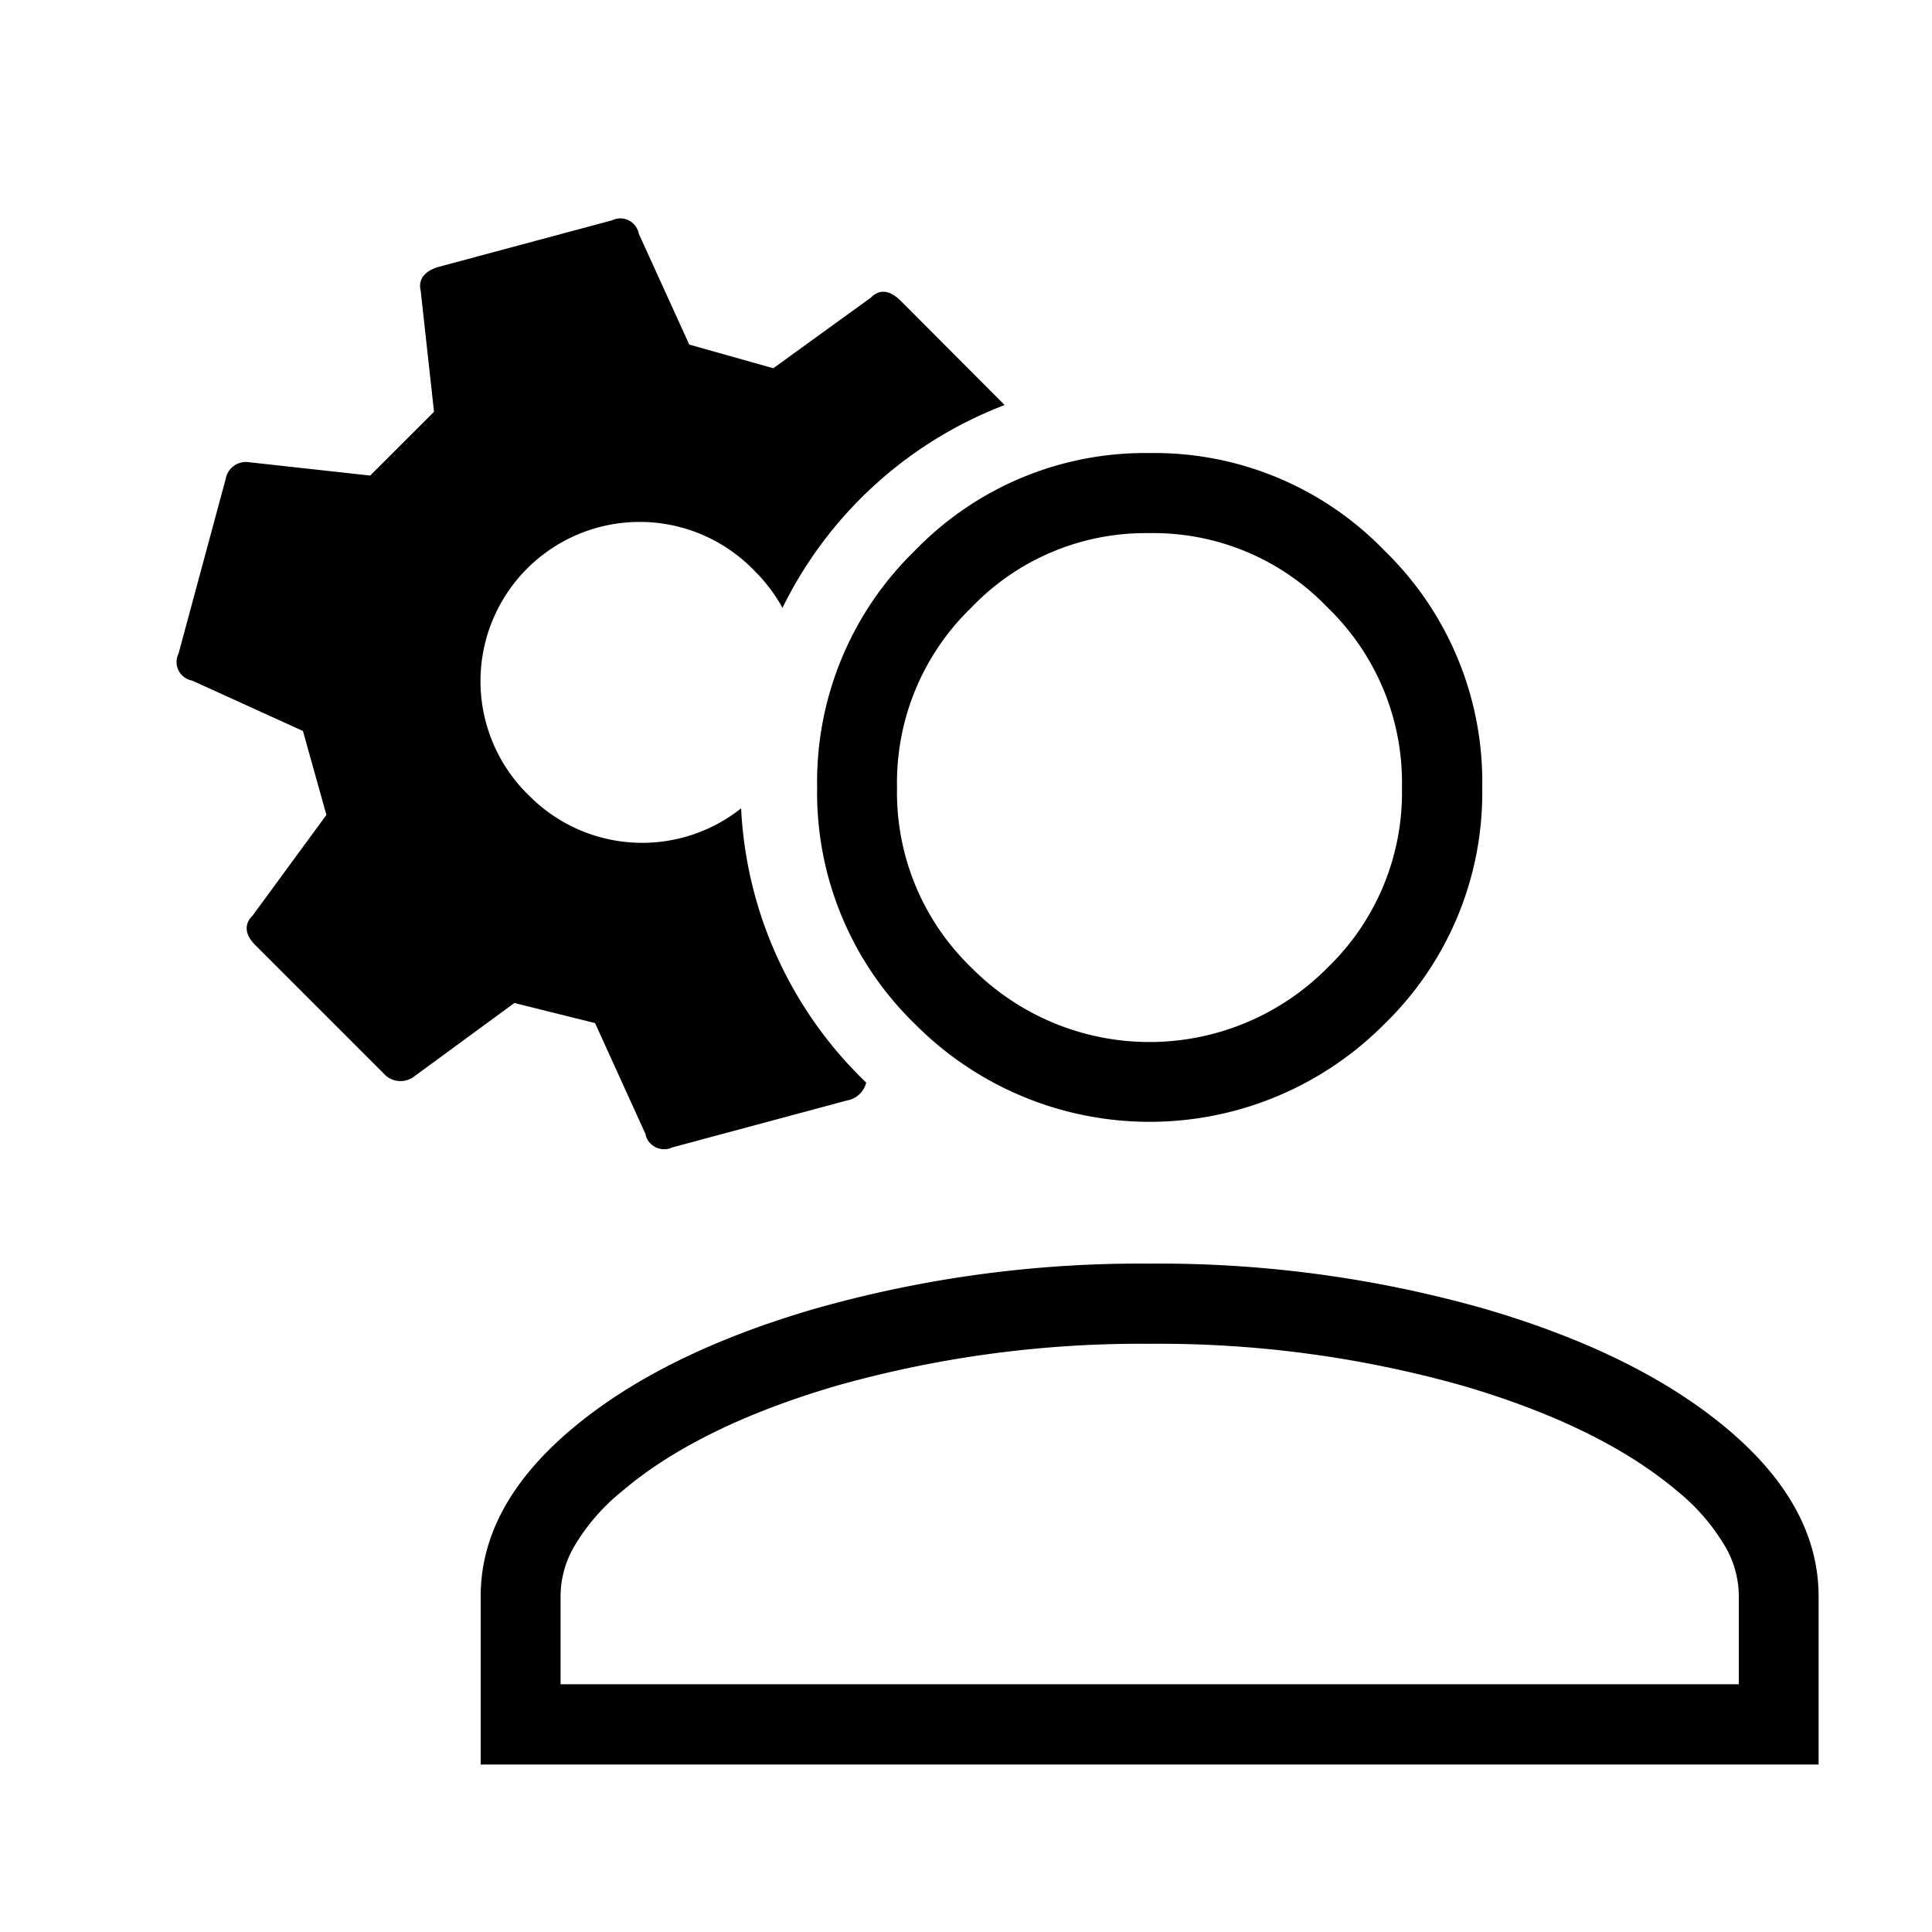 <svg role="img" class="icon-svg" xmlns="http://www.w3.org/2000/svg" viewBox="0 0 200 200"><g><g><path class="cls-1" d="M119,55.19a24.94,24.94,0,0,0-18.44,7.7,25.18,25.18,0,0,0-7.7,18.64,25.18,25.18,0,0,0,7.7,18.64,25.92,25.92,0,0,0,36.87,0,25.18,25.18,0,0,0,7.7-18.64,25.18,25.18,0,0,0-7.7-18.64A24.94,24.94,0,0,0,119,55.19m0,83.92a115.87,115.87,0,0,0-32.32,4.32c-9.49,2.77-17,6.44-22.26,10.92a21.05,21.05,0,0,0-5.06,5.88,10.25,10.25,0,0,0-1.33,5v9.12H180v-9.12a10.25,10.25,0,0,0-1.33-5,21.17,21.17,0,0,0-5.05-5.88c-5.29-4.48-12.78-8.15-22.27-10.92A115.8,115.8,0,0,0,119,139.11m0-92.21A33.11,33.11,0,0,1,143.32,57a33.36,33.36,0,0,1,10.12,24.5A33.36,33.36,0,0,1,143.32,106a34.22,34.22,0,0,1-48.61,0,33.36,33.36,0,0,1-10.12-24.5A33.36,33.36,0,0,1,94.71,57,33.13,33.13,0,0,1,119,46.9Zm0,83.91a123.27,123.27,0,0,1,34.63,4.66q16,4.67,25.31,12.56t9.32,17.21v17.42H49.76V165.24q0-9.31,9.31-17.21t25.32-12.56A123.22,123.22,0,0,1,119,130.81Z"/><path class="cls-2" d="M76.72,83.68a16.47,16.47,0,0,1-21.88-1.25h0a16.48,16.48,0,1,1,23.3-23.3A16.32,16.32,0,0,1,81,62.93a42.51,42.51,0,0,1,23-21L93.27,31.17c-1.16-1.16-2.21-1.28-3.13-.35l-10.09,7.3-8.7-2.45L66.13,24.2a1.61,1.61,0,0,0-.18-.52,1.94,1.94,0,0,0-2.6-.87L45.28,27.66c-1.39.47-2,1.28-1.73,2.44l1.38,12.53-6.61,6.6L25.79,47.85a2.13,2.13,0,0,0-2.43,1.74L18.48,67.67a1.94,1.94,0,0,0,.87,2.6,1.58,1.58,0,0,0,.53.18l11.48,5.22,2.43,8.69L26.15,94.78c-.92.92-.81,2,.35,3.13l13.21,13.21a2.32,2.32,0,0,0,3.13.34l10.41-7.63,8.35,2.08,5.22,11.48a2,2,0,0,0,.17.52,2,2,0,0,0,2.61.87l18.07-4.86a2.47,2.47,0,0,0,2-1.85A42.18,42.18,0,0,1,76.72,83.68Z"/></g></g></svg>
